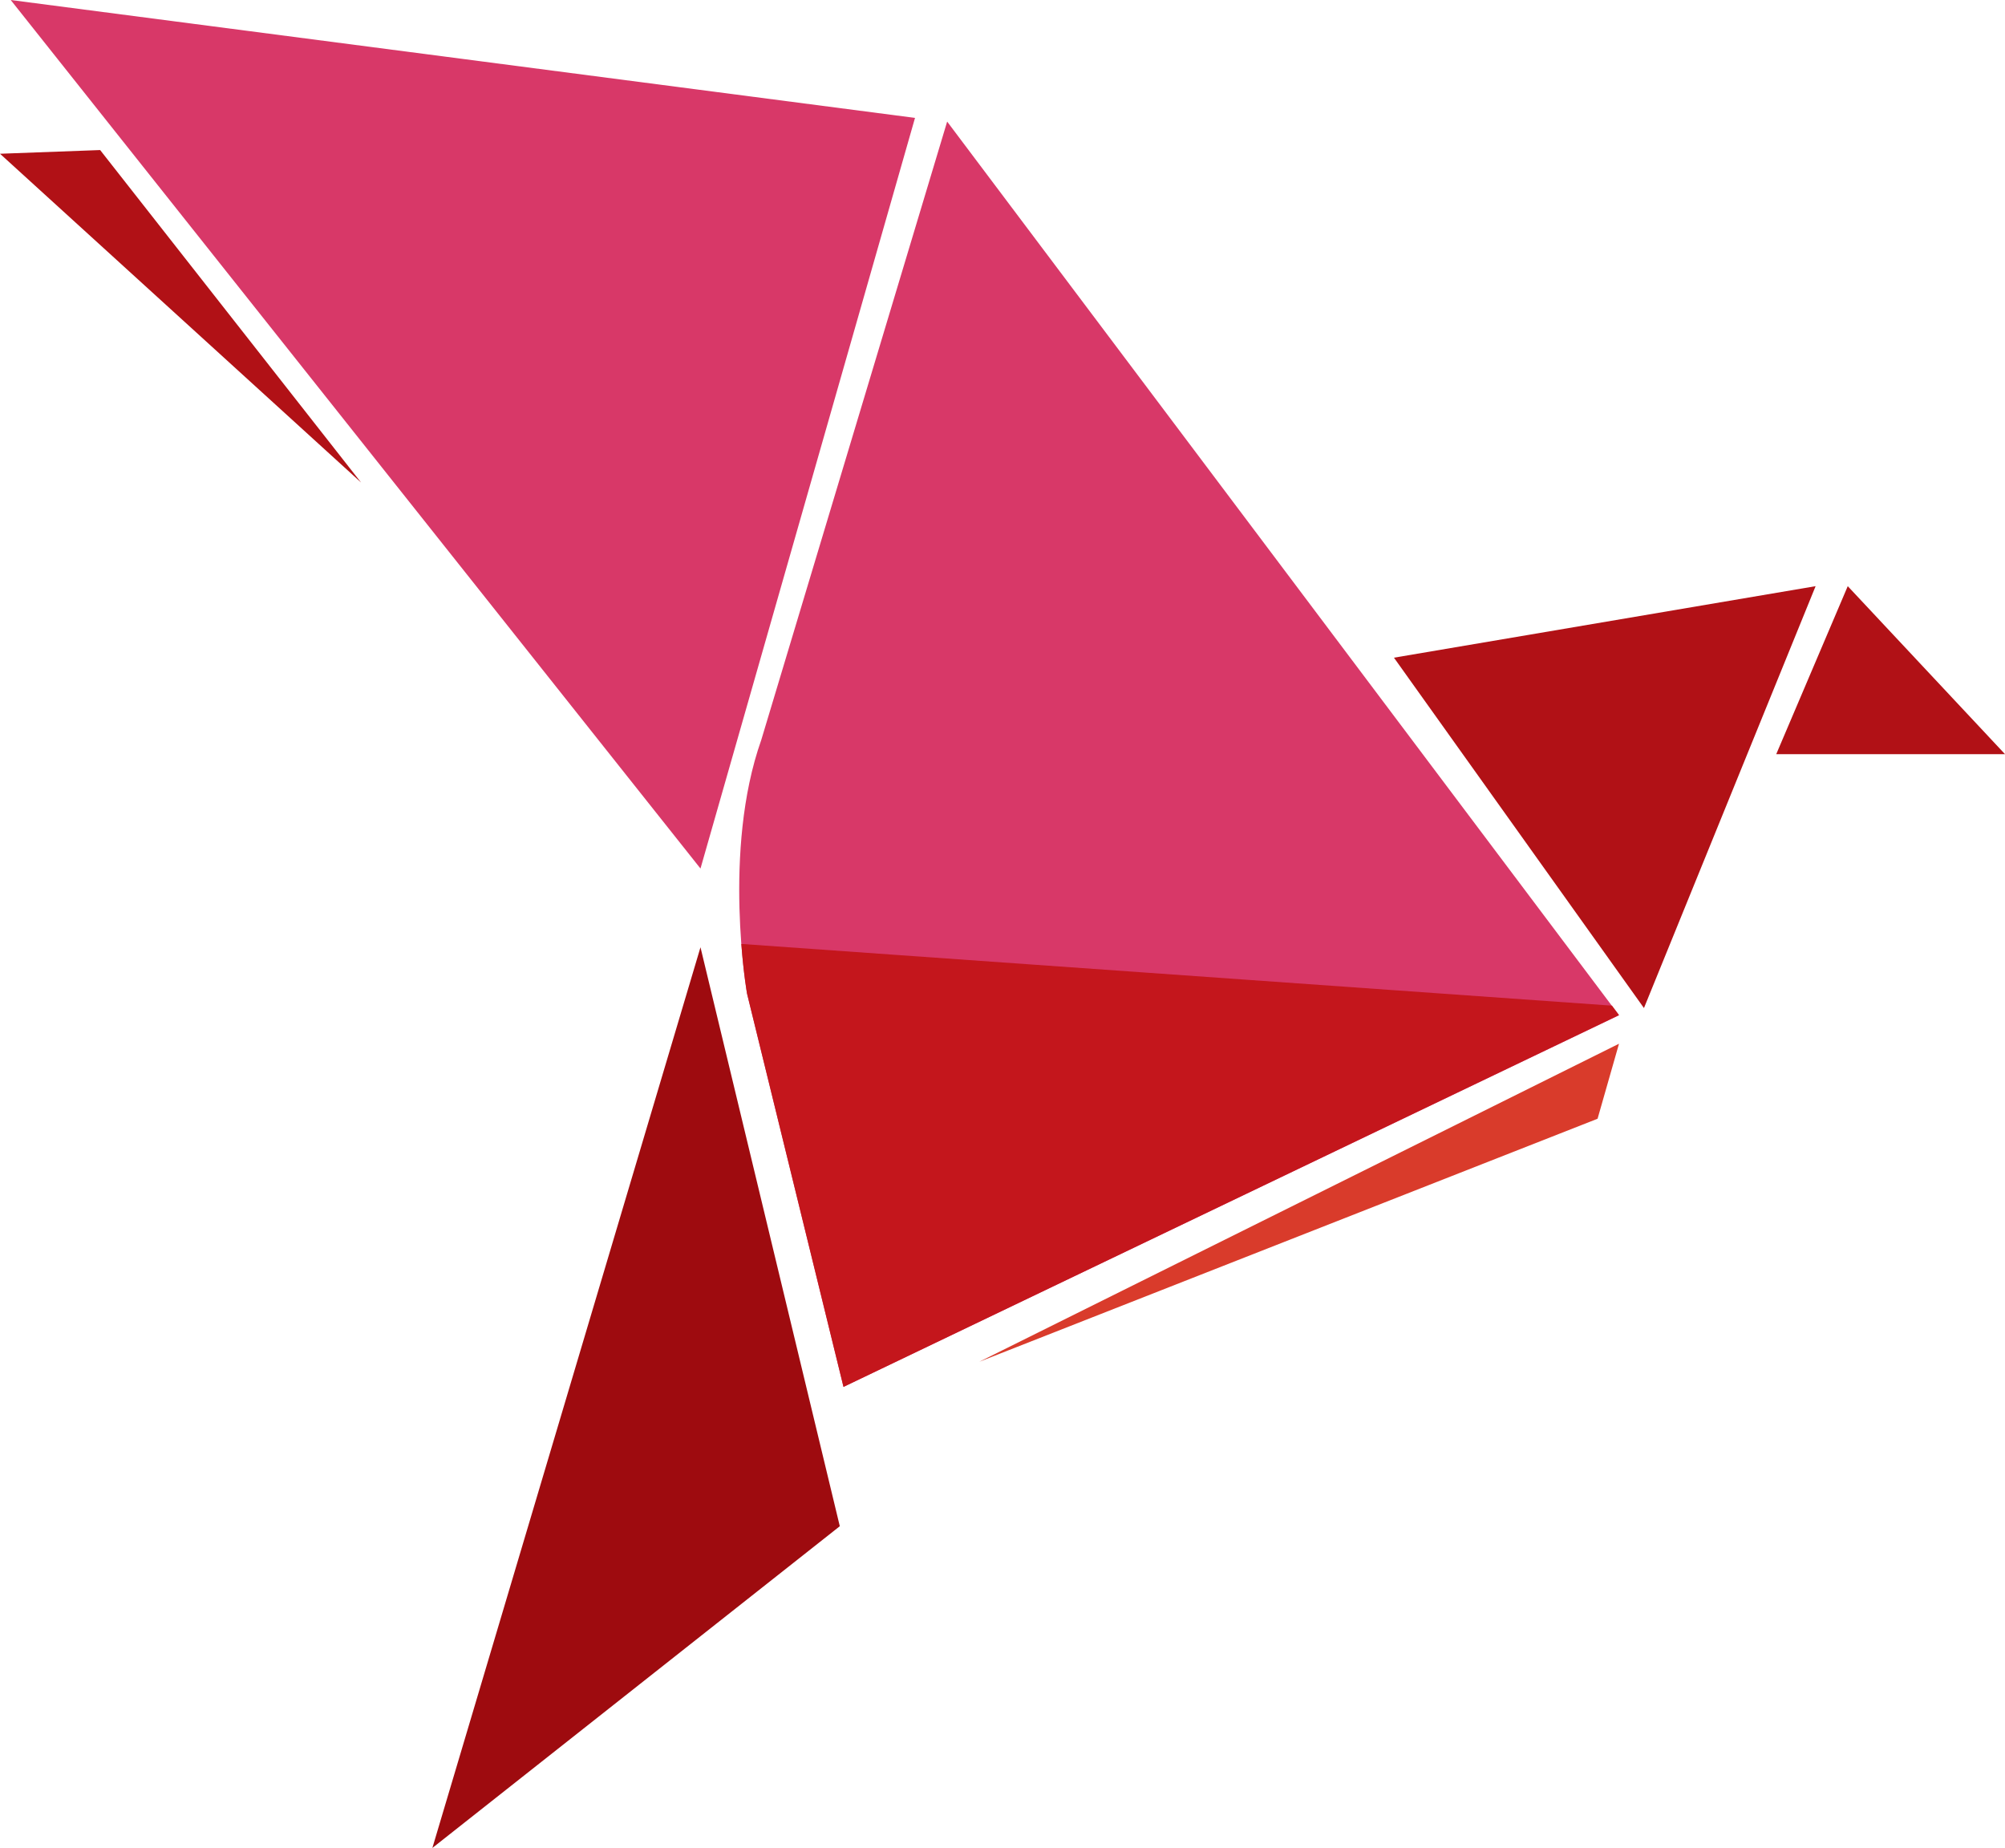 <?xml version="1.0" encoding="utf-8"?>
<!-- Generator: Adobe Illustrator 27.0.0, SVG Export Plug-In . SVG Version: 6.00 Build 0)  -->
<svg version="1.1" id="Layer_1" xmlns="http://www.w3.org/2000/svg" xmlns:xlink="http://www.w3.org/1999/xlink" x="0px" y="0px"
	 viewBox="0 0 108.51 100" enable-background="new 0 0 108.51 100" xml:space="preserve">
<g display="none">
	<path display="inline" d="M-116.1,43.11c0-1.2-0.12-2.33-0.37-3.38c-0.25-1.05-0.76-1.86-1.53-2.45l6.16-0.93v18.16
		c0,0.19,0.1,0.29,0.29,0.29c0.12,0,0.39-0.24,0.81-0.73c0.42-0.48,0.97-1.01,1.65-1.58c0.67-0.57,1.48-1.09,2.43-1.58
		c0.95-0.49,2.02-0.73,3.21-0.73c1.73,0,3.2,0.42,4.39,1.25c1.2,0.84,2.15,1.9,2.87,3.21s1.23,2.74,1.56,4.31
		c0.33,1.57,0.49,3.12,0.49,4.63c0,1.95-0.24,3.79-0.72,5.54c-0.48,1.75-1.21,3.28-2.19,4.61c-0.98,1.32-2.24,2.37-3.78,3.14
		c-1.54,0.78-3.36,1.17-5.48,1.17c-0.92,0-1.77-0.05-2.54-0.15c-0.77-0.1-1.53-0.21-2.28-0.32c-0.75-0.12-1.54-0.22-2.36-0.32
		c-0.83-0.1-1.76-0.15-2.8-0.15c0.06-2.45,0.11-4.88,0.15-7.31c0.03-2.42,0.05-4.86,0.05-7.3V43.11z M-99.16,60.85
		c-0.25-1.3-0.63-2.48-1.15-3.53c-0.52-1.05-1.21-1.9-2.08-2.56c-0.87-0.66-1.89-0.99-3.09-0.99c-2.04,0-3.61,0.81-4.71,2.42
		c-1.1,1.61-1.65,3.82-1.65,6.62v4.49c0,1.17,0.06,2.27,0.17,3.32c0.11,1.05,0.37,1.96,0.78,2.74c0.41,0.77,0.99,1.4,1.76,1.86
		c0.77,0.47,1.83,0.7,3.18,0.7c1.46,0,2.67-0.36,3.61-1.08c0.94-0.72,1.68-1.63,2.2-2.74c0.52-1.11,0.88-2.32,1.07-3.64
		c0.19-1.32,0.29-2.58,0.29-3.79C-98.79,63.43-98.91,62.15-99.16,60.85z"/>
	<path display="inline" d="M-87.06,47.64c0-1.31-0.05-2.66-0.15-4.03c-0.1-1.37-0.47-2.56-1.12-3.57h7.76
		c-0.65,1-1.03,2.19-1.12,3.56c-0.1,1.37-0.15,2.71-0.15,4.03v9.04c0.69-0.11,1.41-0.44,2.16-0.99c0.75-0.54,1.52-1.2,2.31-1.97
		c0.79-0.77,1.57-1.61,2.34-2.52c0.77-0.91,1.52-1.79,2.25-2.64c1.57-1.85,2.82-3.38,3.74-4.58c0.92-1.2,1.38-2.14,1.38-2.84
		c0-0.23,0-0.44,0-0.64c0-0.19-0.02-0.35-0.06-0.46h7.15c-1.34,1.2-2.6,2.3-3.78,3.3c-1.17,1.01-2.39,2.2-3.66,3.59l-8.94,9.74
		l9.57,13.78c0.77,1.12,1.61,2.26,2.54,3.4c0.92,1.15,1.83,2.22,2.71,3.23h-6.05c-0.54,0-0.96-0.15-1.27-0.44
		c-0.31-0.29-0.62-0.67-0.92-1.14L-80.74,59.7c-0.12-0.19-0.26-0.4-0.44-0.61c-0.17-0.21-0.31-0.32-0.43-0.32
		c-0.12,0-0.18,0.06-0.2,0.18c-0.02,0.11-0.03,0.23-0.03,0.35v10.17c0,1.32,0.05,2.67,0.15,4.04c0.1,1.37,0.47,2.57,1.12,3.57h-7.76
		c0.65-1.01,1.02-2.19,1.12-3.57c0.1-1.37,0.15-2.72,0.15-4.03V47.64z"/>
	<path display="inline" d="M-44.61,77.46c-0.27-1.09-0.43-1.96-0.49-2.62c-0.06-0.66-0.2-0.98-0.43-0.98
		c-0.12,0-0.19,0.02-0.23,0.06c-0.04,0.04-0.08,0.08-0.11,0.12c-0.39,0.54-0.76,1.06-1.13,1.54c-0.37,0.49-0.8,0.91-1.31,1.28
		c-0.5,0.37-1.1,0.66-1.8,0.87c-0.7,0.21-1.55,0.32-2.55,0.32c-2.01,0-3.71-0.54-5.1-1.63c-1.39-1.09-2.09-2.69-2.09-4.83
		c0-1.28,0.35-2.38,1.07-3.29c0.71-0.91,1.6-1.72,2.66-2.41c1.06-0.7,2.2-1.31,3.41-1.83c1.21-0.52,2.3-1.02,3.27-1.48
		c0.81-0.39,1.48-0.72,2.02-0.99c0.54-0.27,0.96-0.59,1.27-0.94c0.31-0.35,0.52-0.8,0.63-1.34c0.11-0.55,0.18-1.28,0.18-2.22
		c0-1.44-0.33-2.66-0.98-3.65c-0.65-1-1.83-1.49-3.52-1.49c-1.38,0-2.34,0.29-2.88,0.87c-0.54,0.58-0.95,1.22-1.24,1.92
		c-0.29,0.7-0.61,1.34-0.95,1.92c-0.35,0.58-0.98,0.87-1.9,0.87c-0.66,0-1.18-0.16-1.56-0.5c-0.38-0.33-0.57-0.84-0.57-1.54
		c0-0.97,0.33-1.79,0.98-2.47c0.65-0.68,1.48-1.23,2.48-1.66c1-0.42,2.1-0.72,3.32-0.9c1.21-0.17,2.37-0.26,3.49-0.26
		c1.04,0,2.02,0.07,2.94,0.2c0.92,0.14,1.73,0.38,2.42,0.73c0.69,0.35,1.24,0.84,1.64,1.46c0.4,0.62,0.6,1.4,0.6,2.33v12.81
		c0,1.75,0.05,3.45,0.14,5.1c0.1,1.65,0.59,3.08,1.47,4.28L-44.61,77.46z M-53.76,73.74c0.83,0.68,1.9,1.02,3.21,1.02
		c0.85,0,1.6-0.18,2.26-0.55c0.66-0.37,1.21-0.85,1.65-1.45c0.44-0.6,0.77-1.28,0.99-2.06c0.21-0.77,0.32-1.57,0.32-2.38v-5.85
		l-3.13,1.57c-1.08,0.54-2.03,1.03-2.84,1.47c-0.81,0.45-1.5,0.91-2.06,1.39c-0.56,0.48-0.98,1.03-1.25,1.63
		c-0.27,0.6-0.41,1.3-0.41,2.11C-55,72.03-54.59,73.07-53.76,73.74z"/>
	<path display="inline" d="M-30.04,58.4c0.6,0.78,1.34,1.47,2.22,2.07c0.89,0.6,1.85,1.17,2.88,1.69c1.04,0.52,2,1.13,2.88,1.8
		c0.88,0.68,1.62,1.47,2.22,2.36c0.6,0.89,0.89,2.02,0.89,3.38c0,1.4-0.3,2.61-0.89,3.64c-0.6,1.03-1.39,1.89-2.37,2.59
		c-0.98,0.7-2.08,1.22-3.29,1.57c-1.21,0.35-2.44,0.53-3.67,0.53c-1.16,0-2.25-0.11-3.26-0.32c-1.02-0.21-2.07-0.53-3.15-0.96
		c-0.31-0.11-0.55-0.25-0.72-0.41c-0.17-0.15-0.26-0.45-0.26-0.87c0-0.7,0.04-1.4,0.12-2.1c0.08-0.7,0.14-1.42,0.18-2.16
		c0.46,0.73,0.9,1.39,1.33,1.97c0.42,0.58,0.9,1.07,1.44,1.48c0.54,0.41,1.15,0.71,1.82,0.92c0.67,0.21,1.49,0.32,2.46,0.32
		c1.73,0,3.08-0.4,4.02-1.22c0.95-0.82,1.42-2.06,1.42-3.73c0-1.16-0.28-2.14-0.83-2.94c-0.56-0.8-1.26-1.5-2.1-2.09
		c-0.85-0.6-1.77-1.17-2.77-1.69c-1-0.52-1.92-1.12-2.77-1.8c-0.85-0.68-1.55-1.49-2.1-2.44c-0.56-0.95-0.84-2.14-0.84-3.58
		c0-2.21,0.78-3.8,2.33-4.77c1.56-0.97,3.7-1.45,6.42-1.45c0.88,0,1.76,0.07,2.62,0.2c0.86,0.14,1.74,0.3,2.62,0.5
		c0.08,0.04,0.22,0.09,0.43,0.15c0.21,0.06,0.32,0.19,0.32,0.38c0,0.54-0.01,1.19-0.03,1.92c-0.02,0.74-0.05,1.41-0.08,2.04
		c-0.58-0.7-1.09-1.28-1.53-1.72c-0.44-0.45-0.89-0.8-1.35-1.05c-0.46-0.25-0.94-0.43-1.44-0.52c-0.5-0.1-1.08-0.15-1.73-0.15
		c-1.12,0-2.12,0.28-3,0.85c-0.89,0.56-1.33,1.47-1.33,2.71C-30.94,56.65-30.64,57.63-30.04,58.4z"/>
	<path display="inline" d="M6.11,70.79c0,1.09,0.04,2.2,0.12,3.35c0.08,1.14,0.35,2.12,0.81,2.94H1.85V61.1
		c0-0.93-0.05-1.87-0.15-2.8c-0.1-0.94-0.33-1.77-0.7-2.51c-0.37-0.74-0.89-1.34-1.57-1.81c-0.68-0.47-1.6-0.7-2.76-0.7
		c-1.16,0-2.09,0.24-2.79,0.7c-0.7,0.47-1.25,1.09-1.66,1.86c-0.41,0.78-0.68,1.65-0.82,2.63c-0.14,0.97-0.2,1.94-0.2,2.91v9.39
		c0,1.09,0.04,2.21,0.12,3.35c0.08,1.15,0.4,2.13,0.95,2.94h-6.36c0.54-0.81,0.84-1.79,0.92-2.94c0.08-1.14,0.12-2.26,0.12-3.34
		V43.11c0-1.2-0.06-2.33-0.17-3.37c-0.12-1.05-0.56-1.86-1.33-2.44l5.75-0.93v16.45c0,0.23,0.01,0.44,0.02,0.64
		c0.02,0.19,0.07,0.29,0.17,0.29c0.11,0,0.34-0.18,0.67-0.55c0.33-0.37,0.8-0.77,1.42-1.22s1.38-0.85,2.3-1.22
		c0.91-0.37,1.99-0.55,3.22-0.55c2.21,0,3.94,0.58,5.2,1.75c1.26,1.16,1.89,3.1,1.89,5.82V70.79z"/>
</g>
<g>
	<polygon fill="#D83868" points="0.58,0 49.52,6.38 37.91,47 	"/>
	<path fill="#D83868" d="M51.26,6.58l36.36,48.36L45.65,75.05l-5.22-21.28c0,0-1.35-7.74,0.77-13.73L51.26,6.58z"/>
	<polygon fill="#B11116" points="88.97,54.55 75.44,35.59 98.26,31.72 	"/>
	<polygon fill="#B11116" points="100,31.72 108.51,40.81 96.13,40.81 	"/>
	<polygon fill="#D93B2B" points="53,73.69 87.62,56.48 86.46,60.54 	"/>
	<polygon fill="#9E0B0F" points="37.91,51.26 23.4,100 45.45,82.59 	"/>
	<polygon fill="#B11116" points="19.54,26.11 5.42,8.12 0,8.32 	"/>
	<path fill="#C4161C" d="M40.12,51.08c0.12,1.63,0.31,2.69,0.31,2.69l5.22,21.28l41.97-20.12l-0.38-0.51L40.12,51.08z"/>
</g>
<rect x="-301.92" y="-803.68" fill="none" stroke="#000000" width="595.28" height="377.59"/>
</svg>
